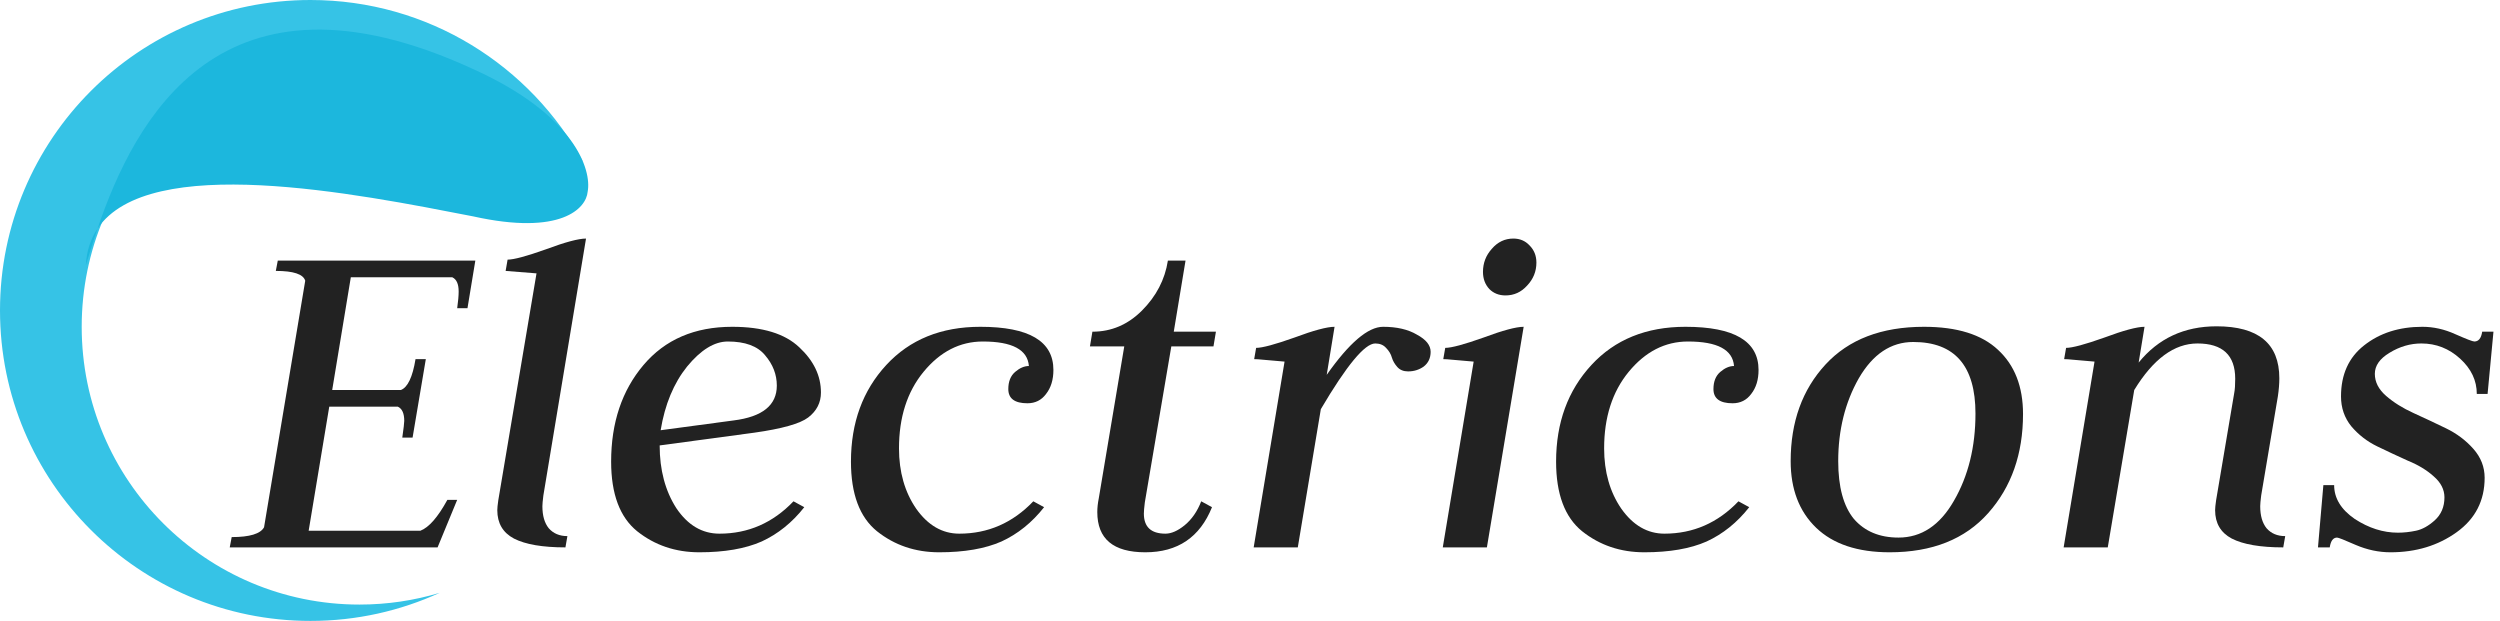 <svg width="306" height="76" viewBox="0 0 306 76" fill="none" xmlns="http://www.w3.org/2000/svg">
<path d="M28.12 67L28.36 65.74C30.56 65.74 31.88 65.34 32.32 64.54L37.36 34.36C37.12 33.56 35.92 33.16 33.76 33.16L34 31.9H58.18L57.22 37.72H55.96C56.08 36.88 56.14 36.2 56.14 35.68C56.14 34.76 55.88 34.18 55.36 33.94H42.94L40.66 47.74H49.06C49.9 47.42 50.5 46.16 50.86 43.96H52.12L50.5 53.56H49.24C49.4 52.44 49.48 51.76 49.48 51.52C49.48 50.6 49.22 50.02 48.7 49.78H40.3L37.78 64.96H51.46C52.5 64.56 53.6 63.3 54.76 61.18H55.96L53.56 67H28.12Z" fill="#222222"/>
<path d="M65.669 33.46C63.189 33.26 61.929 33.16 61.889 33.16L62.129 31.78C62.889 31.78 64.449 31.36 66.809 30.52C69.169 29.64 70.809 29.2 71.729 29.2L66.509 60.64C66.429 61.28 66.389 61.72 66.389 61.96C66.389 63.12 66.649 64.02 67.169 64.66C67.729 65.3 68.489 65.62 69.449 65.62L69.209 67C66.409 67 64.309 66.64 62.909 65.92C61.549 65.2 60.869 64.04 60.869 62.44C60.869 62.2 60.909 61.8 60.989 61.24L65.669 33.46Z" fill="#222222"/>
<path d="M100.483 48.04C100.483 49.28 99.963 50.3 98.923 51.1C97.923 51.86 95.723 52.48 92.323 52.96L80.743 54.52C80.743 57.52 81.423 60.08 82.783 62.2C84.183 64.28 85.943 65.32 88.063 65.32C91.583 65.32 94.603 64 97.123 61.36L98.443 62.08C96.963 63.96 95.223 65.36 93.223 66.28C91.223 67.16 88.683 67.6 85.603 67.6C82.683 67.6 80.143 66.74 77.983 65.02C75.863 63.3 74.803 60.46 74.803 56.5C74.803 51.74 76.123 47.8 78.763 44.68C81.403 41.56 85.023 40 89.623 40C93.343 40 96.083 40.84 97.843 42.52C99.603 44.16 100.483 46 100.483 48.04ZM80.863 52.66L89.803 51.46C93.323 51.02 95.083 49.6 95.083 47.2C95.083 45.84 94.603 44.6 93.643 43.48C92.723 42.36 91.203 41.8 89.083 41.8C87.443 41.8 85.783 42.82 84.103 44.86C82.463 46.9 81.383 49.5 80.863 52.66Z" fill="#222222"/>
<path d="M123.417 47.62C123.417 46.7 123.697 46 124.257 45.52C124.817 45.04 125.377 44.8 125.937 44.8C125.777 42.8 123.897 41.8 120.297 41.8C117.497 41.8 115.077 43.04 113.037 45.52C111.037 47.96 110.037 51.08 110.037 54.88C110.037 57.76 110.737 60.22 112.137 62.26C113.577 64.3 115.337 65.32 117.417 65.32C120.937 65.32 123.957 64 126.477 61.36L127.797 62.08C126.317 63.96 124.577 65.36 122.577 66.28C120.577 67.16 118.037 67.6 114.957 67.6C112.037 67.6 109.497 66.74 107.337 65.02C105.217 63.3 104.157 60.46 104.157 56.5C104.157 51.74 105.597 47.8 108.477 44.68C111.357 41.56 115.197 40 119.997 40C125.957 40 128.937 41.76 128.937 45.28C128.937 46.48 128.637 47.46 128.037 48.22C127.477 48.98 126.717 49.36 125.757 49.36C124.197 49.36 123.417 48.78 123.417 47.62Z" fill="#222222"/>
<path d="M145.109 31.9L143.669 40.6H148.829L148.529 42.4H143.369L140.129 61.48C140.049 62.12 140.009 62.58 140.009 62.86C140.009 64.5 140.889 65.32 142.649 65.32C143.369 65.32 144.149 64.98 144.989 64.3C145.869 63.58 146.549 62.6 147.029 61.36L148.349 62.08C146.869 65.76 144.149 67.6 140.189 67.6C136.269 67.6 134.309 65.96 134.309 62.68C134.309 62.16 134.369 61.6 134.489 61L137.609 42.4H133.409L133.709 40.6C136.029 40.6 138.049 39.74 139.769 38.02C141.529 36.26 142.589 34.22 142.949 31.9H145.109Z" fill="#222222"/>
<path d="M172.35 45.46C171.79 45.46 171.35 45.28 171.03 44.92C170.71 44.56 170.49 44.18 170.37 43.78C170.25 43.34 170.01 42.94 169.65 42.58C169.33 42.22 168.89 42.04 168.33 42.04C167.05 42.04 164.83 44.72 161.67 50.08L158.85 67H153.45L157.23 44.26C156.87 44.22 156.41 44.18 155.85 44.14C155.29 44.1 154.83 44.06 154.47 44.02C154.11 43.98 153.79 43.96 153.51 43.96L153.75 42.58C154.51 42.58 156.07 42.16 158.43 41.32C160.79 40.44 162.43 40 163.35 40L162.39 45.88C165.15 41.96 167.45 40 169.29 40C170.97 40 172.35 40.32 173.43 40.96C174.55 41.56 175.11 42.26 175.11 43.06C175.11 43.82 174.83 44.42 174.27 44.86C173.71 45.26 173.07 45.46 172.35 45.46Z" fill="#222222"/>
<path d="M188.056 32.14C188.056 33.22 187.676 34.16 186.916 34.96C186.196 35.76 185.316 36.16 184.276 36.16C183.476 36.16 182.816 35.9 182.296 35.38C181.776 34.82 181.516 34.12 181.516 33.28C181.516 32.2 181.876 31.26 182.596 30.46C183.316 29.62 184.196 29.2 185.236 29.2C186.036 29.2 186.696 29.48 187.216 30.04C187.776 30.6 188.056 31.3 188.056 32.14ZM180.376 44.26C180.016 44.22 179.556 44.18 178.996 44.14C178.436 44.1 177.976 44.06 177.616 44.02C177.256 43.98 176.936 43.96 176.656 43.96L176.896 42.58C177.656 42.58 179.216 42.16 181.576 41.32C183.936 40.44 185.576 40 186.496 40L181.996 67H176.596L180.376 44.26Z" fill="#222222"/>
<path d="M209.726 47.62C209.726 46.7 210.006 46 210.566 45.52C211.126 45.04 211.686 44.8 212.246 44.8C212.086 42.8 210.206 41.8 206.606 41.8C203.806 41.8 201.386 43.04 199.346 45.52C197.346 47.96 196.346 51.08 196.346 54.88C196.346 57.76 197.046 60.22 198.446 62.26C199.886 64.3 201.646 65.32 203.726 65.32C207.246 65.32 210.266 64 212.786 61.36L214.106 62.08C212.626 63.96 210.886 65.36 208.886 66.28C206.886 67.16 204.346 67.6 201.266 67.6C198.346 67.6 195.806 66.74 193.646 65.02C191.526 63.3 190.466 60.46 190.466 56.5C190.466 51.74 191.906 47.8 194.786 44.68C197.666 41.56 201.506 40 206.306 40C212.266 40 215.246 41.76 215.246 45.28C215.246 46.48 214.946 47.46 214.346 48.22C213.786 48.98 213.026 49.36 212.066 49.36C210.506 49.36 209.726 48.78 209.726 47.62Z" fill="#222222"/>
<path d="M224.998 56.44C224.998 59.6 225.638 61.96 226.918 63.52C228.238 65.04 230.058 65.8 232.378 65.8C235.178 65.8 237.438 64.3 239.158 61.3C240.918 58.26 241.798 54.7 241.798 50.62C241.798 44.78 239.258 41.86 234.178 41.86C231.458 41.86 229.238 43.34 227.518 46.3C225.838 49.26 224.998 52.64 224.998 56.44ZM231.298 67.6C227.378 67.6 224.378 66.6 222.298 64.6C220.218 62.6 219.178 59.88 219.178 56.44C219.178 51.64 220.598 47.7 223.438 44.62C226.278 41.54 230.298 40 235.498 40C239.538 40 242.558 40.94 244.558 42.82C246.598 44.7 247.618 47.32 247.618 50.68C247.618 55.56 246.198 59.6 243.358 62.8C240.518 66 236.498 67.6 231.298 67.6Z" fill="#222222"/>
<path d="M261.77 44.38C264.17 41.42 267.35 39.94 271.31 39.94C276.43 39.94 278.99 42.06 278.99 46.3C278.99 46.98 278.93 47.72 278.81 48.52L276.77 60.64C276.69 61.28 276.65 61.72 276.65 61.96C276.65 63.12 276.91 64.02 277.43 64.66C277.99 65.3 278.75 65.62 279.71 65.62L279.47 67C276.67 67 274.57 66.64 273.17 65.92C271.81 65.2 271.13 64.04 271.13 62.44C271.13 62.2 271.17 61.8 271.25 61.24L273.47 48.1C273.55 47.7 273.59 47.12 273.59 46.36C273.59 43.48 272.05 42.04 268.97 42.04C266.13 42.04 263.55 43.94 261.23 47.74L257.99 67H252.59L256.37 44.26C256.01 44.22 255.55 44.18 254.99 44.14C254.43 44.1 253.97 44.06 253.61 44.02C253.25 43.98 252.93 43.96 252.65 43.96L252.89 42.58C253.65 42.58 255.21 42.16 257.57 41.32C259.93 40.44 261.57 40 262.49 40L261.77 44.38Z" fill="#222222"/>
<path d="M296.38 42.04C295.02 42.04 293.72 42.42 292.48 43.18C291.28 43.9 290.68 44.76 290.68 45.76C290.68 46.76 291.14 47.66 292.06 48.46C292.98 49.26 294.1 49.96 295.42 50.56C296.74 51.16 298.06 51.78 299.38 52.42C300.7 53.06 301.82 53.9 302.74 54.94C303.66 55.98 304.12 57.16 304.12 58.48C304.12 61.28 302.98 63.5 300.7 65.14C298.42 66.78 295.72 67.6 292.6 67.6C291.16 67.6 289.74 67.3 288.34 66.7C286.98 66.1 286.22 65.8 286.06 65.8C285.58 65.8 285.28 66.2 285.16 67H283.72L284.38 59.38H285.7C285.7 60.98 286.54 62.36 288.22 63.52C289.94 64.64 291.7 65.2 293.5 65.2C294.22 65.2 294.96 65.12 295.72 64.96C296.48 64.8 297.24 64.38 298 63.7C298.8 62.98 299.2 62.04 299.2 60.88C299.2 59.92 298.76 59.06 297.88 58.3C297.04 57.54 295.98 56.9 294.7 56.38C293.46 55.82 292.22 55.24 290.98 54.64C289.74 54.04 288.68 53.22 287.8 52.18C286.96 51.14 286.54 49.92 286.54 48.52C286.54 45.84 287.48 43.76 289.36 42.28C291.28 40.76 293.66 40 296.5 40C297.86 40 299.2 40.3 300.52 40.9C301.88 41.5 302.66 41.8 302.86 41.8C303.38 41.8 303.7 41.4 303.82 40.6H305.2L304.48 48.22H303.16C303.16 46.58 302.48 45.14 301.12 43.9C299.76 42.66 298.18 42.04 296.38 42.04Z" fill="#222222"/>
<path fillRule="evenodd" clipRule="evenodd" d="M71.408 19.876C65.219 11.461 55.247 6 44 6C25.222 6 10 21.222 10 40C10 58.778 25.222 74 44 74C47.415 74 50.712 73.497 53.821 72.56C49.004 74.769 43.646 76 38 76C17.013 76 0 58.987 0 38C0 17.013 17.013 0 38 0C52.424 0 64.971 8.036 71.408 19.876Z" fill="#36C3E6"/>
<path d="M57.895 26.481C43.52 23.681 18.24 18.647 11.937 27.981C11.374 29.631 10.904 31.164 10.5 32.5C10.598 30.714 11.1 29.221 11.937 27.981C16.443 14.786 26.941 -5.803 57.895 8.447C70.369 14.058 72.448 20.804 71.928 23.476C71.755 25.48 68.706 28.886 57.895 26.481Z" fill="#1CB7DD"/>
</svg>
